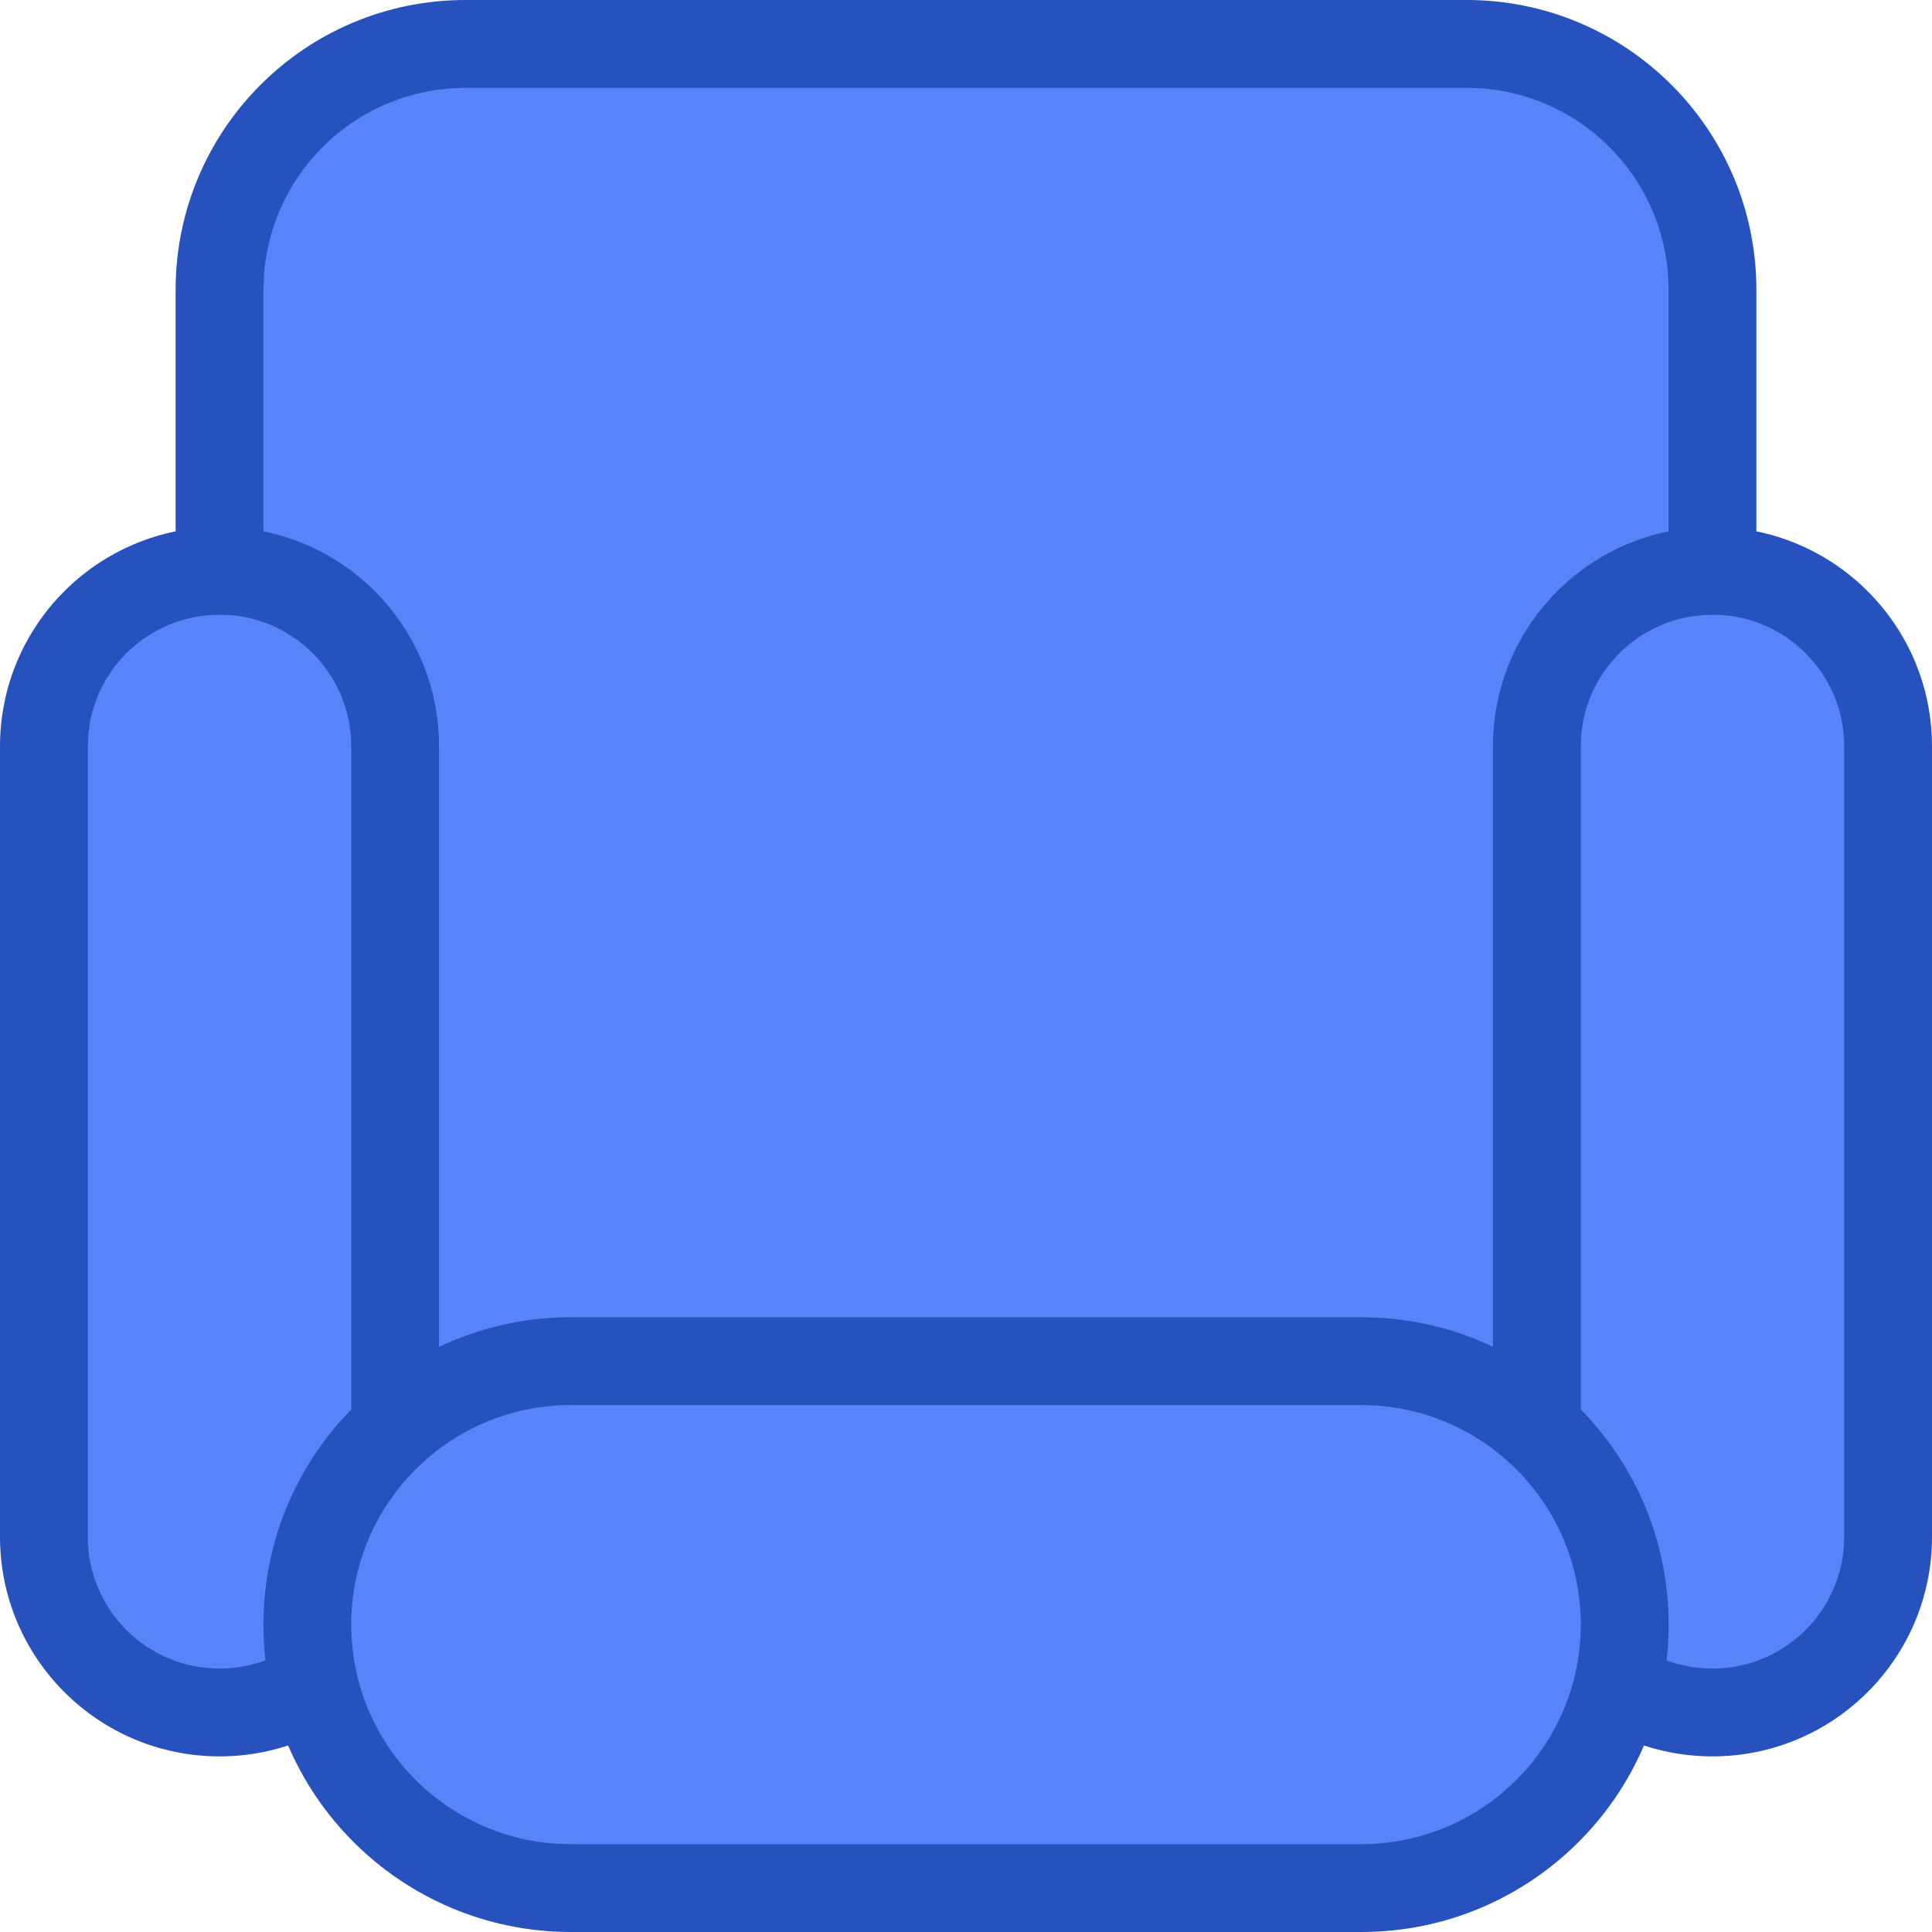 <svg xmlns="http://www.w3.org/2000/svg" width="20" height="20" viewBox="0 0 20 20">
    <g fill="none" fill-rule="evenodd">
        <path d="M0 0L20 0 20 20 0 20z" transform="matrix(-1 0 0 1 20 0)"/>
        <g fill-rule="nonzero">
            <path fill="#2751BD" d="M4.818 0c-1.657 0-3 1.343-3 3v9.455c0 1.656 1.343 3 3 3h10.364c1.657 0 3-1.344 3-3V3c0-1.657-1.343-3-3-3H4.818z"/>
            <path fill="#5A83FA" d="M15.182.91H4.818c-1.106 0-2.012.859-2.086 1.947L2.727 3v9.455c0 1.106.86 2.012 1.948 2.086l.143.004h10.364c1.106 0 2.012-.86 2.086-1.947l.005-.143V3c0-1.107-.86-2.013-1.948-2.086l-.143-.005z"/>
            <path fill="#2751BD" d="M2.273 5.455C1.018 5.455 0 6.472 0 7.727v8.182c0 1.255 1.018 2.273 2.273 2.273 1.255 0 2.272-1.018 2.272-2.273V7.727c0-1.255-1.017-2.272-2.272-2.272z"/>
            <path fill="#5A83FA" d="M2.273 6.364c-.71 0-1.292.54-1.358 1.232l-.006.131v8.182c0 .753.61 1.364 1.364 1.364.709 0 1.291-.541 1.357-1.233l.006-.13V7.726c0-.753-.61-1.363-1.363-1.363z"/>
            <path fill="#2751BD" d="M17.727 5.455c-1.255 0-2.272 1.017-2.272 2.272v8.182c0 1.255 1.017 2.273 2.272 2.273S20 17.164 20 15.909V7.727c0-1.255-1.018-2.272-2.273-2.272z"/>
            <path fill="#5A83FA" d="M17.727 6.364c-.709 0-1.291.54-1.357 1.232l-.006.131v8.182c0 .753.61 1.364 1.363 1.364.71 0 1.292-.541 1.358-1.233l.006-.13V7.726c0-.753-.61-1.363-1.364-1.363z"/>
            <path fill="#2751BD" d="M5.91 13.636c-1.758 0-3.183 1.425-3.183 3.182S4.152 20 5.91 20h8.182c1.757 0 3.182-1.425 3.182-3.182s-1.425-3.182-3.182-3.182H5.909z"/>
            <path fill="#5A83FA" d="M14.09 14.545H5.91c-1.256 0-2.274 1.018-2.274 2.273 0 1.205.938 2.191 2.124 2.268l.15.005h8.18c1.256 0 2.274-1.018 2.274-2.273 0-1.205-.938-2.19-2.124-2.268l-.15-.005z"/>
        </g>
    </g>
</svg>
